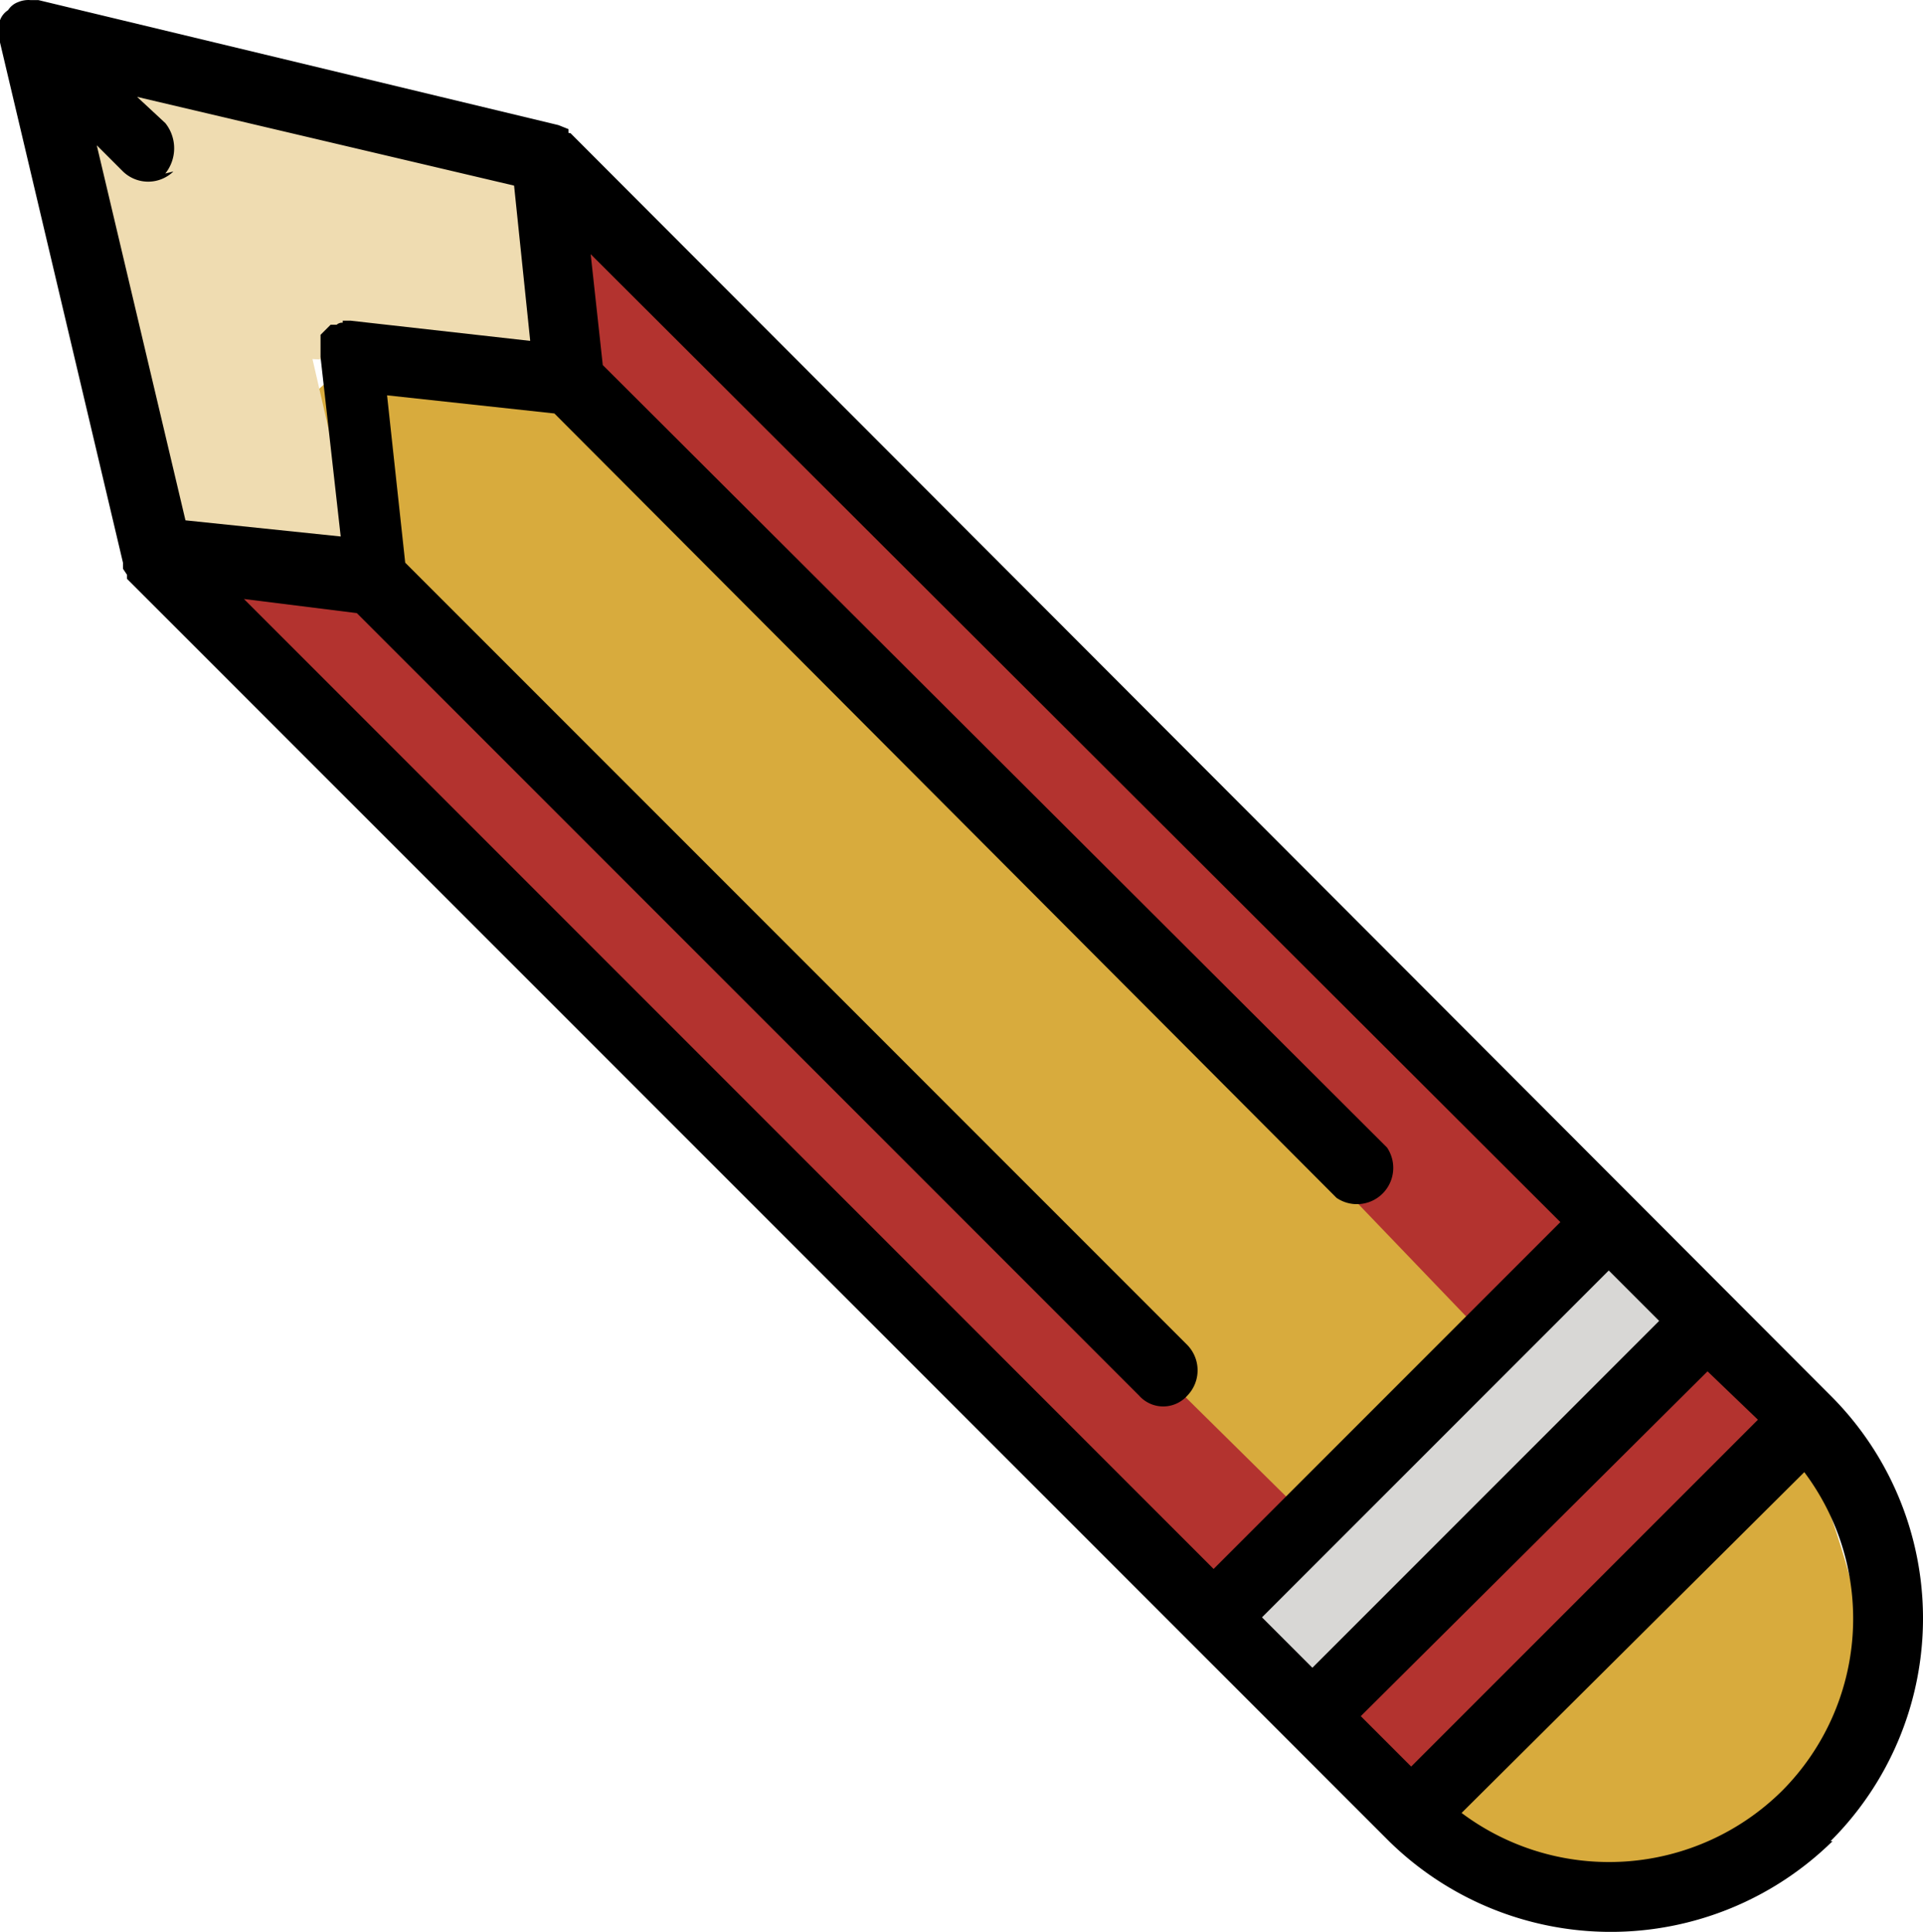 <?xml version="1.0" encoding="UTF-8" standalone="no"?>
<svg
   xmlns:dc="http://purl.org/dc/elements/1.1/"
   xmlns:cc="http://creativecommons.org/ns#"
   xmlns:rdf="http://www.w3.org/1999/02/22-rdf-syntax-ns#"
   xmlns:svg="http://www.w3.org/2000/svg"
   xmlns="http://www.w3.org/2000/svg"
   xmlns:sodipodi="http://sodipodi.sourceforge.net/DTD/sodipodi-0.dtd"
   xmlns:inkscape="http://www.inkscape.org/namespaces/inkscape"
   id="Layer_1"
   data-name="Layer 1"
   width="95.388"
   height="95.801"
   viewBox="0 0 95.388 95.801"
   version="1.1"
   sodipodi:docname="cursor_pencil.svg"
   inkscape:version="0.92.4 (unknown)">
  <sodipodi:namedview
     pagecolor="#ffffff"
     bordercolor="#666666"
     borderopacity="1"
     objecttolerance="10"
     gridtolerance="10"
     guidetolerance="10"
     inkscape:pageopacity="0"
     inkscape:pageshadow="2"
     inkscape:window-width="1120"
     inkscape:window-height="742"
     id="namedview30"
     showgrid="false"
     fit-margin-top="0"
     fit-margin-left="0"
     fit-margin-right="0"
     fit-margin-bottom="0"
     inkscape:zoom="1.84375"
     inkscape:cx="47.196904"
     inkscape:cy="46.30637"
     inkscape:window-x="495"
     inkscape:window-y="209"
     inkscape:window-maximized="0"
     inkscape:current-layer="Layer_1" />
  <defs
     id="defs7">
    <style
       id="style2">
      .cls-1 {
        fill: none;
      }

      .cls-2 {
        clip-path: url(#clip-path);
      }

      .cls-3 {
        fill: #d8ab3d;
      }

      .cls-4 {
        fill: #efdcb1;
      }

      .cls-5 {
        fill: #b3332f;
      }

      .cls-6 {
        fill: #d8d7d5;
      }
    </style>
    <clipPath
       id="clip-path">
      <rect
         class="cls-1"
         x="10.4"
         y="10.1"
         width="108.3"
         height="108.28"
         id="rect4"
         style="fill:none" />
    </clipPath>
  </defs>
  <title
     id="title9">190429_GR-19-050601_Pencil_Icon</title>
  <g
     id="g27"
     transform="rotate(90,63.348,46.752)">
    <g
       class="cls-2"
       clip-path="url(#clip-path)"
       id="g13">
      <path
         class="cls-3"
         d="m 24.8,82 18.6,20.6 63.5,-63.1 c 0,0 13.9,-32.7 -19.3,-18.6 z"
         id="path11"
         inkscape:connector-curvature="0"
         style="fill:#d8ab3d" />
    </g>
    <polygon
       class="cls-4"
       points="35.2,82 24.5,82.3 18.3,108.3 43.4,102.6 45.7,92 34.4,94.6 "
       id="polygon15"
       style="fill:#efdcb1" />
    <polygon
       class="cls-5"
       points="101.5,45.5 106.9,39.5 87.6,20.9 82.4,25.2 "
       id="polygon17"
       style="fill:#b3332f" />
    <polygon
       class="cls-6"
       points="96.6,50.3 102,44.2 82.7,25.6 77.5,30 "
       id="polygon19"
       style="fill:#d8d7d5" />
    <polygon
       class="cls-5"
       points="78,30.7 83.1,36.2 33.5,83.8 26.7,80.8 "
       id="polygon21"
       style="fill:#b3332f" />
    <polygon
       class="cls-5"
       points="91.6,45.5 96.7,51.1 44.3,101.3 45.7,92 "
       id="polygon23"
       style="fill:#b3332f" />
    <path
       d="M 101.7,42.6 84.6,25.4 87,22.9 104.2,40.1 Z M 47,92.4 85.8,53.6 a 1.6,1.6 0 0 0 0,-2.4 1.8,1.8 0 0 0 -2.5,0 L 44.5,90 36.2,90.9 37.1,82.6 76,43.8 A 1.8,1.8 0 0 0 73.5,41.3 L 34.7,80.2 29.2,80.8 77.2,32.7 94.4,49.9 46.3,98 Z m -21.8,9.5 a 2,2 0 0 0 -2.5,0 l -1.3,1.4 4.4,-18.7 7.7,-0.8 -1,8.9 v 0.4 h 0.1 a 0.4,0.4 0 0 0 0.1,0.3 v 0.3 l 0.2,0.2 0.3,0.3 h 1.1 l 8.9,-1 -0.8,7.7 -18.6,4.4 1.3,-1.3 a 1.8,1.8 0 0 0 0,-2.5 z M 96.8,47.5 79.6,30.3 82.1,27.8 99.3,45 Z m 8.6,-25.8 a 12.2,12.2 0 0 1 1.1,15.9 l -16.9,-17 a 12.1,12.1 0 0 1 15.8,1.1 z m 2.5,-2.4 a 15.6,15.6 0 0 0 -22.1,0 L 23.2,81.8 c 0,0.1 0,0.1 -0.1,0.1 H 23 l -0.2,0.5 v 0 l -6.2,25.8 v 0.4 0 a 1.3,1.3 0 0 0 0.1,0.6 v 0 a 1,1 0 0 0 0.4,0.5 1,1 0 0 0 0.5,0.4 h 1.1 L 44.5,104 h 0.3 l 0.3,-0.2 h 0.2 l 62.6,-62.6 a 15.7,15.7 0 0 0 0,-22 z"
       id="path25"
       inkscape:connector-curvature="0" />
  </g>
</svg>
